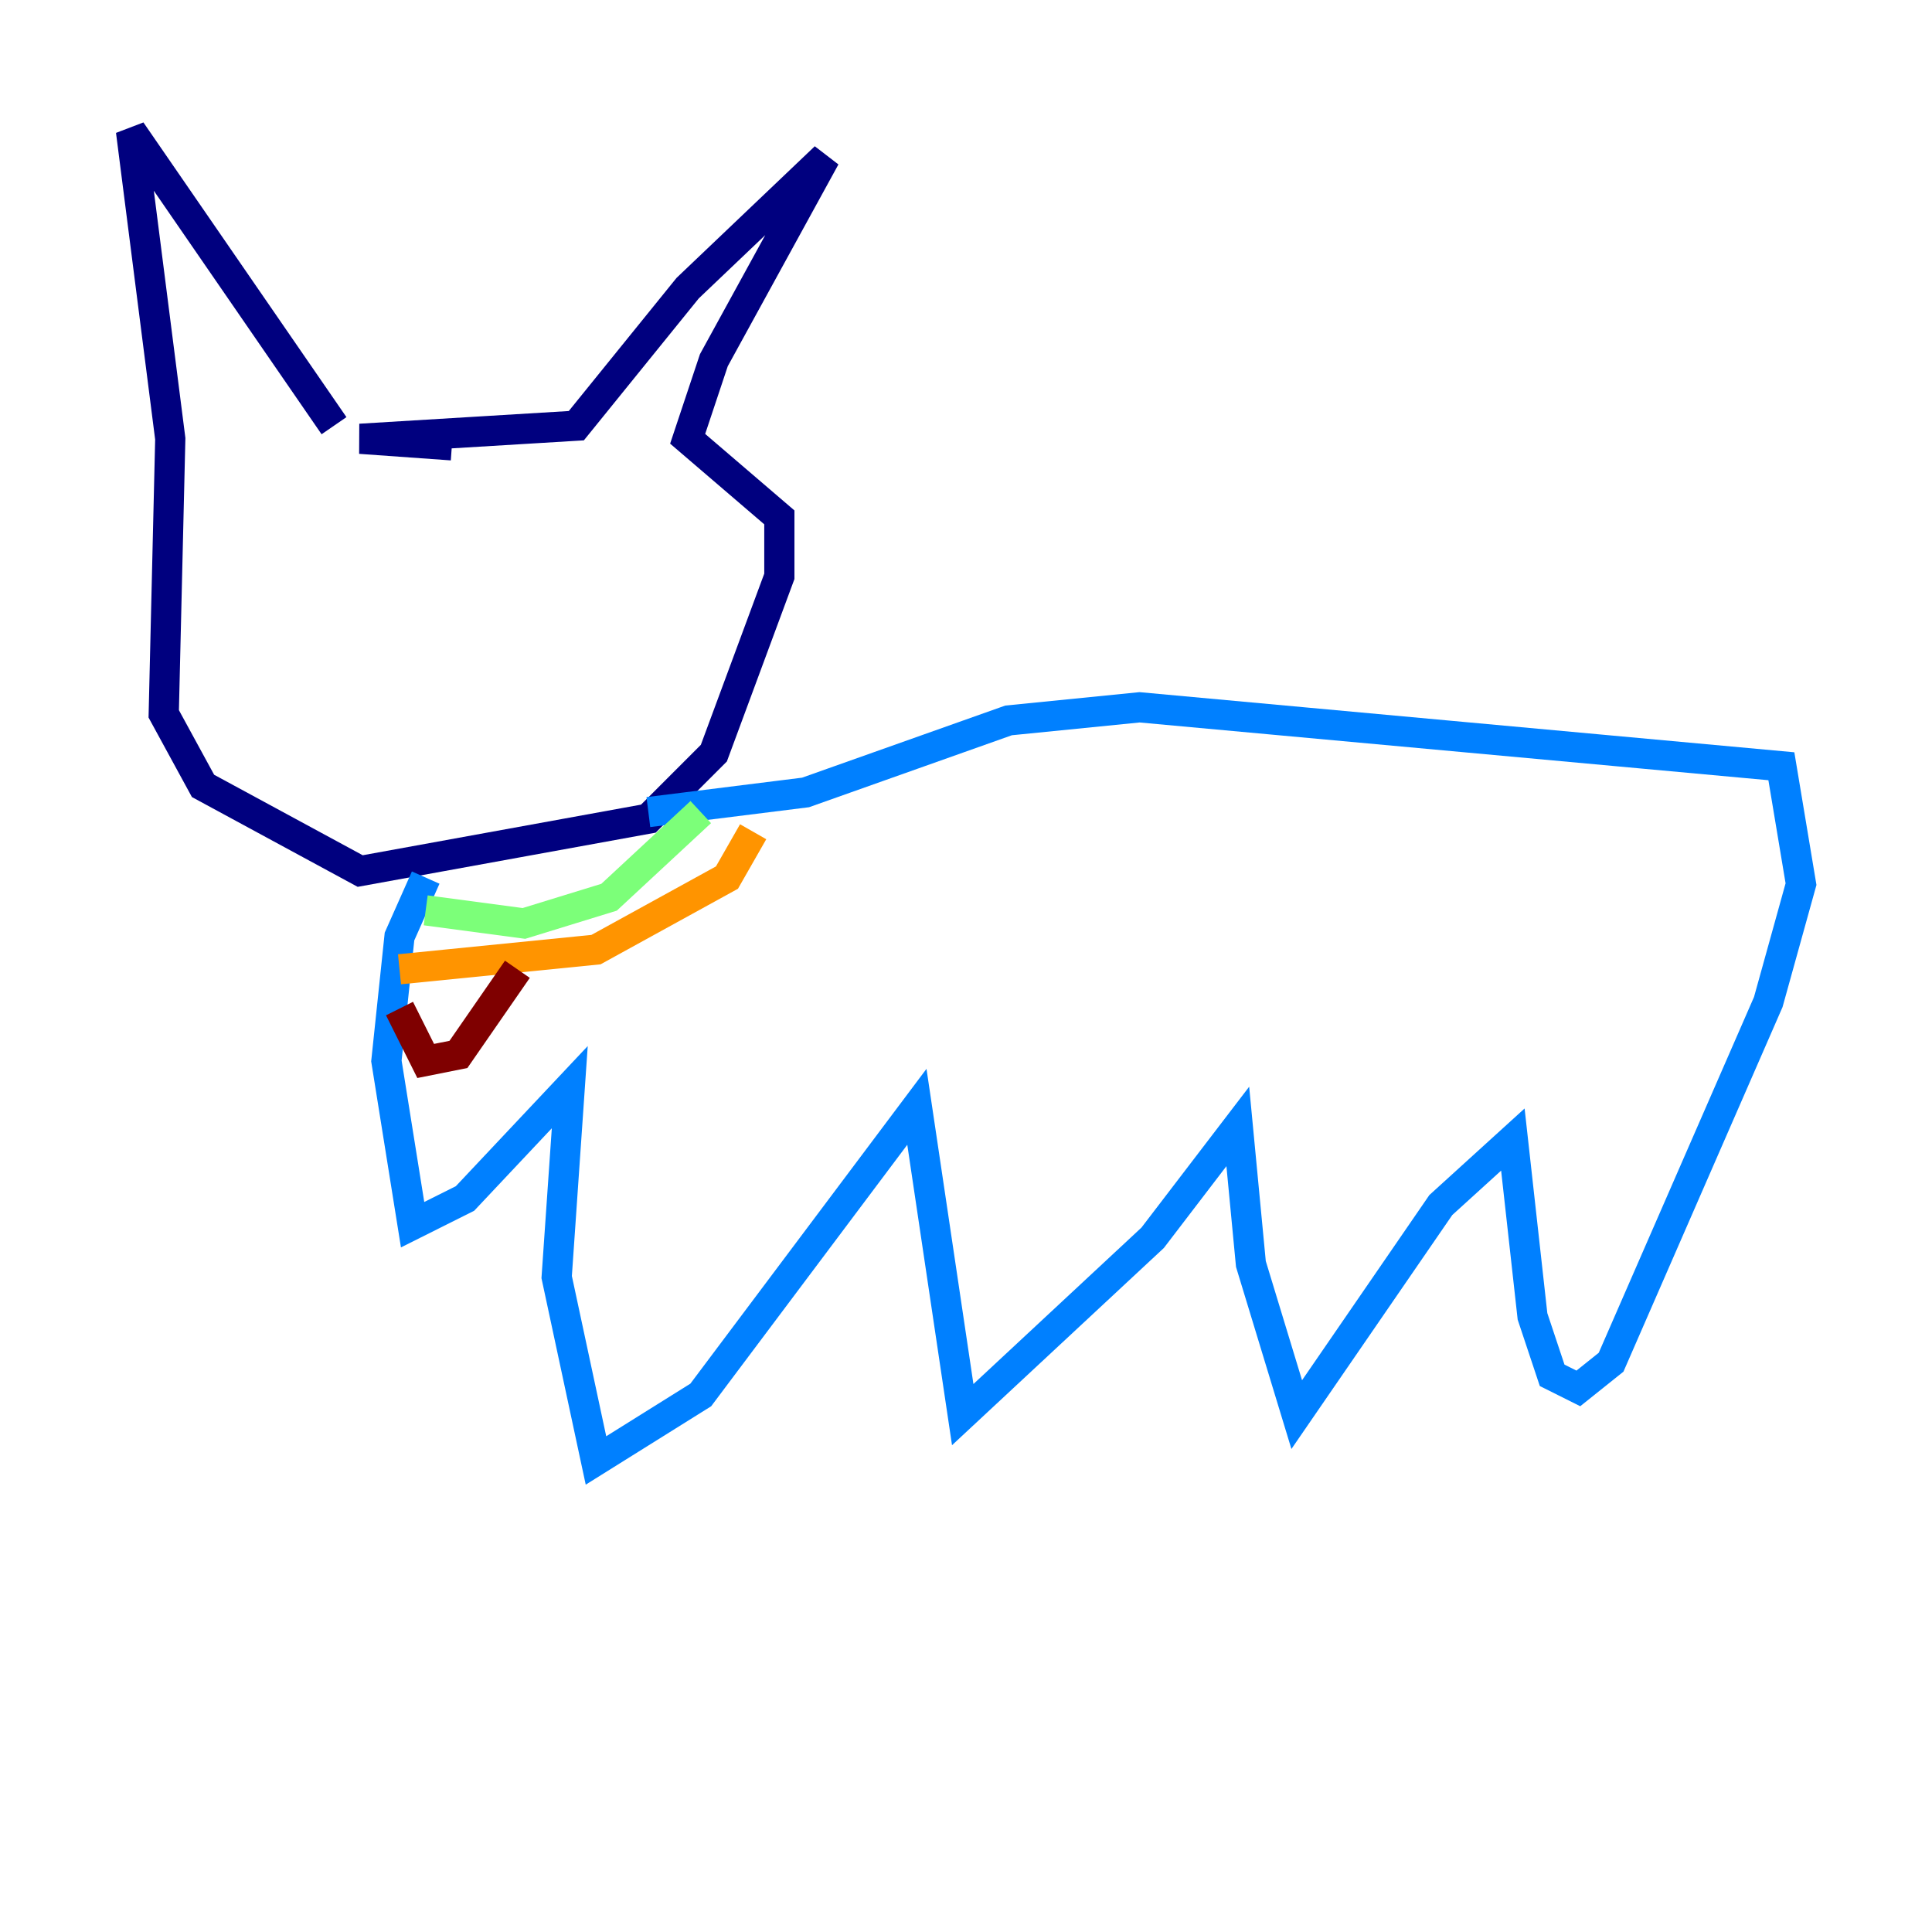 <?xml version="1.0" encoding="utf-8" ?>
<svg baseProfile="tiny" height="128" version="1.2" viewBox="0,0,128,128" width="128" xmlns="http://www.w3.org/2000/svg" xmlns:ev="http://www.w3.org/2001/xml-events" xmlns:xlink="http://www.w3.org/1999/xlink"><defs /><polyline fill="none" points="29.939,29.505 23.864,29.071 38.183,28.203 45.559,19.091 54.671,10.414 47.295,23.864 45.559,29.071 51.634,34.278 51.634,38.183 47.295,49.898 42.956,54.237 23.864,57.709 13.451,52.068 10.848,47.295 11.281,29.071 8.678,8.678 22.129,28.203" stroke="#00007f" stroke-width="2" /><polyline fill="none" points="42.956,53.803 53.37,52.502 66.82,47.729 75.498,46.861 118.02,50.766 119.322,58.576 117.153,66.386 106.739,90.251 104.57,91.986 102.834,91.119 101.532,87.214 100.231,75.498 95.458,79.837 85.912,93.722 82.875,83.742 82.007,74.63 76.366,82.007 63.783,93.722 60.746,73.329 46.427,92.42 39.485,96.759 36.881,84.61 37.749,72.027 30.807,79.403 27.336,81.139 25.6,70.291 26.468,62.047 28.203,58.142" stroke="#0080ff" stroke-width="2" /><polyline fill="none" points="28.203,60.312 34.712,61.18 40.352,59.444 46.427,53.803" stroke="#7cff79" stroke-width="2" /><polyline fill="none" points="26.468,64.217 39.485,62.915 48.163,58.142 49.898,55.105" stroke="#ff9400" stroke-width="2" /><polyline fill="none" points="34.278,64.217 30.373,69.858 28.203,70.291 26.468,66.82" stroke="#7f0000" stroke-width="2" /></svg>